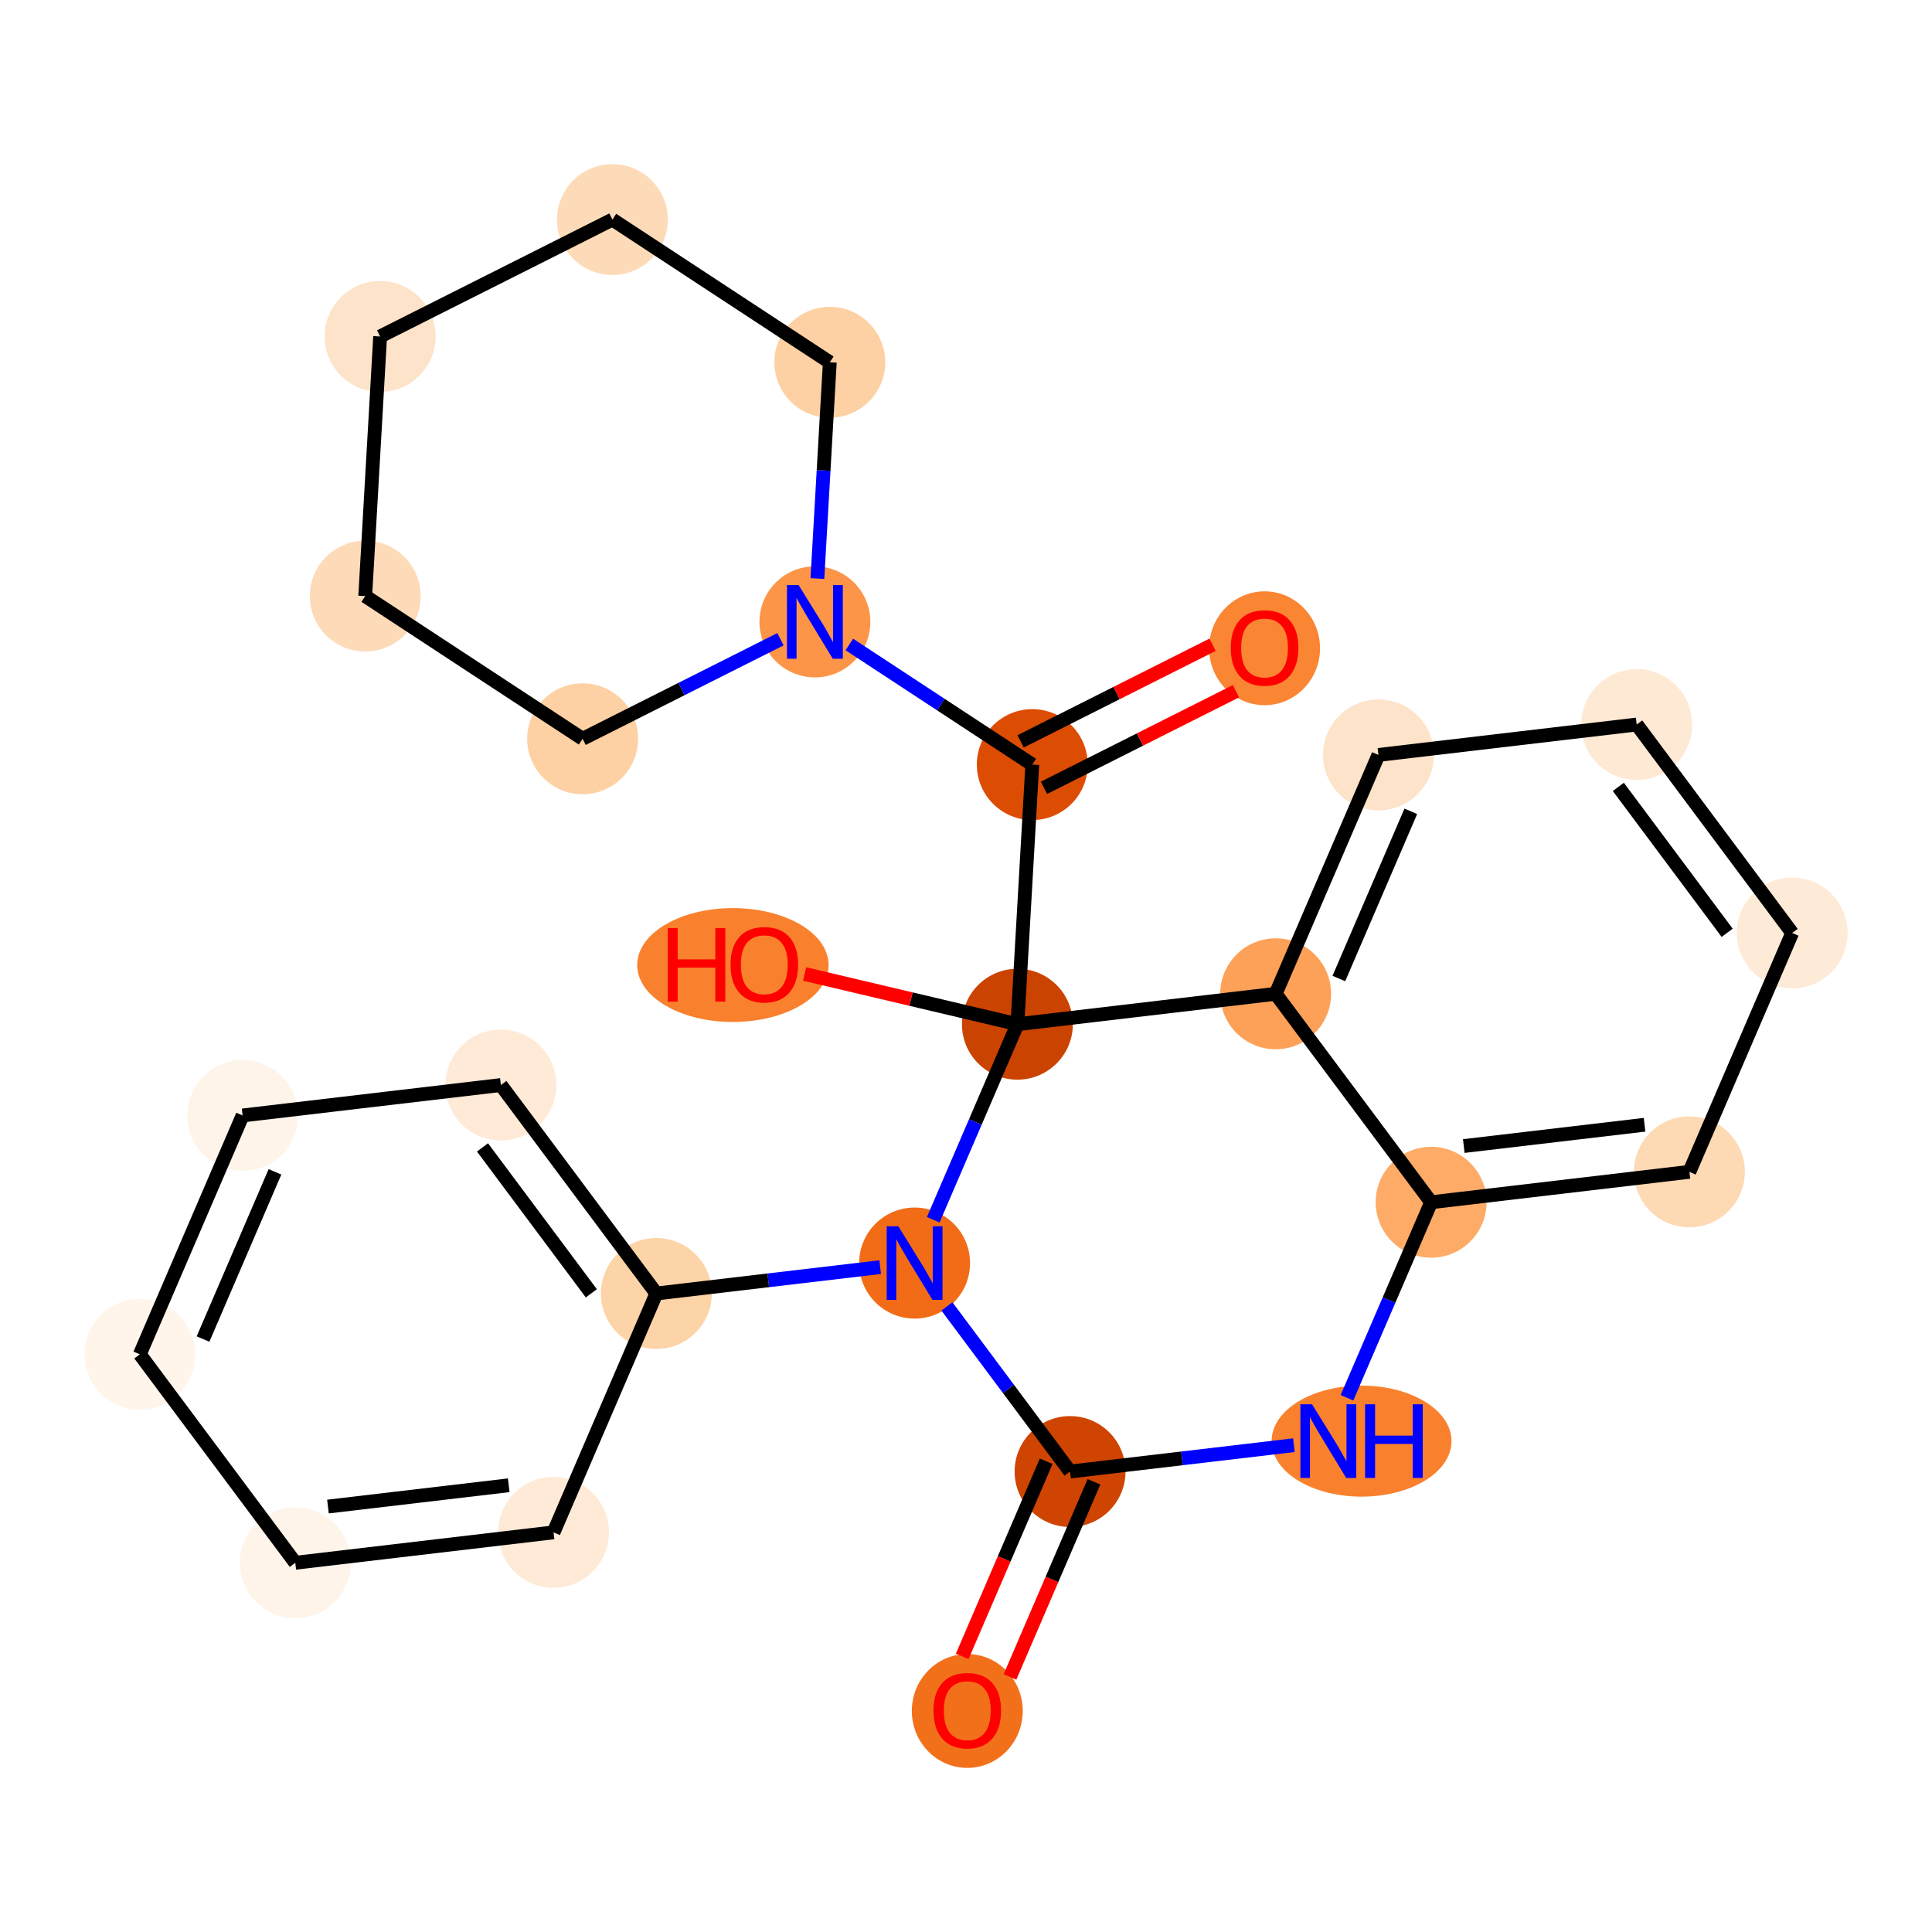 <?xml version='1.0' encoding='iso-8859-1'?>
<svg version='1.1' baseProfile='full'
              xmlns='http://www.w3.org/2000/svg'
                      xmlns:rdkit='http://www.rdkit.org/xml'
                      xmlns:xlink='http://www.w3.org/1999/xlink'
                  xml:space='preserve'
width='280px' height='280px' viewBox='0 0 280 280'>
<!-- END OF HEADER -->
<rect style='opacity:1.0;fill:#FFFFFF;stroke:none' width='280' height='280' x='0' y='0'> </rect>
<ellipse cx='140.186' cy='247.967' rx='7.537' ry='7.75'  style='fill:#F3701B;fill-rule:evenodd;stroke:#F3701B;stroke-width:1.0px;stroke-linecap:butt;stroke-linejoin:miter;stroke-opacity:1' />
<ellipse cx='155.083' cy='213.266' rx='7.537' ry='7.537'  style='fill:#CF4401;fill-rule:evenodd;stroke:#CF4401;stroke-width:1.0px;stroke-linecap:butt;stroke-linejoin:miter;stroke-opacity:1' />
<ellipse cx='197.328' cy='208.858' rx='12.536' ry='7.547'  style='fill:#F9812E;fill-rule:evenodd;stroke:#F9812E;stroke-width:1.0px;stroke-linecap:butt;stroke-linejoin:miter;stroke-opacity:1' />
<ellipse cx='207.409' cy='174.24' rx='7.537' ry='7.537'  style='fill:#FDAB67;fill-rule:evenodd;stroke:#FDAB67;stroke-width:1.0px;stroke-linecap:butt;stroke-linejoin:miter;stroke-opacity:1' />
<ellipse cx='244.838' cy='169.832' rx='7.537' ry='7.537'  style='fill:#FDD9B4;fill-rule:evenodd;stroke:#FDD9B4;stroke-width:1.0px;stroke-linecap:butt;stroke-linejoin:miter;stroke-opacity:1' />
<ellipse cx='259.735' cy='135.214' rx='7.537' ry='7.537'  style='fill:#FEEBD7;fill-rule:evenodd;stroke:#FEEBD7;stroke-width:1.0px;stroke-linecap:butt;stroke-linejoin:miter;stroke-opacity:1' />
<ellipse cx='237.204' cy='105.004' rx='7.537' ry='7.537'  style='fill:#FEE9D5;fill-rule:evenodd;stroke:#FEE9D5;stroke-width:1.0px;stroke-linecap:butt;stroke-linejoin:miter;stroke-opacity:1' />
<ellipse cx='199.775' cy='109.411' rx='7.537' ry='7.537'  style='fill:#FDE3C9;fill-rule:evenodd;stroke:#FDE3C9;stroke-width:1.0px;stroke-linecap:butt;stroke-linejoin:miter;stroke-opacity:1' />
<ellipse cx='184.878' cy='144.029' rx='7.537' ry='7.537'  style='fill:#FDA158;fill-rule:evenodd;stroke:#FDA158;stroke-width:1.0px;stroke-linecap:butt;stroke-linejoin:miter;stroke-opacity:1' />
<ellipse cx='147.449' cy='148.437' rx='7.537' ry='7.537'  style='fill:#CB4301;fill-rule:evenodd;stroke:#CB4301;stroke-width:1.0px;stroke-linecap:butt;stroke-linejoin:miter;stroke-opacity:1' />
<ellipse cx='106.217' cy='139.86' rx='13.367' ry='7.75'  style='fill:#F9812E;fill-rule:evenodd;stroke:#F9812E;stroke-width:1.0px;stroke-linecap:butt;stroke-linejoin:miter;stroke-opacity:1' />
<ellipse cx='149.607' cy='110.811' rx='7.537' ry='7.537'  style='fill:#DC4C03;fill-rule:evenodd;stroke:#DC4C03;stroke-width:1.0px;stroke-linecap:butt;stroke-linejoin:miter;stroke-opacity:1' />
<ellipse cx='183.271' cy='93.951' rx='7.537' ry='7.75'  style='fill:#FA8533;fill-rule:evenodd;stroke:#FA8533;stroke-width:1.0px;stroke-linecap:butt;stroke-linejoin:miter;stroke-opacity:1' />
<ellipse cx='118.102' cy='90.129' rx='7.537' ry='7.547'  style='fill:#FD9548;fill-rule:evenodd;stroke:#FD9548;stroke-width:1.0px;stroke-linecap:butt;stroke-linejoin:miter;stroke-opacity:1' />
<ellipse cx='120.261' cy='52.504' rx='7.537' ry='7.537'  style='fill:#FDD1A4;fill-rule:evenodd;stroke:#FDD1A4;stroke-width:1.0px;stroke-linecap:butt;stroke-linejoin:miter;stroke-opacity:1' />
<ellipse cx='88.755' cy='31.821' rx='7.537' ry='7.537'  style='fill:#FDDBB9;fill-rule:evenodd;stroke:#FDDBB9;stroke-width:1.0px;stroke-linecap:butt;stroke-linejoin:miter;stroke-opacity:1' />
<ellipse cx='55.091' cy='48.764' rx='7.537' ry='7.537'  style='fill:#FDE3C9;fill-rule:evenodd;stroke:#FDE3C9;stroke-width:1.0px;stroke-linecap:butt;stroke-linejoin:miter;stroke-opacity:1' />
<ellipse cx='52.932' cy='86.39' rx='7.537' ry='7.537'  style='fill:#FDDBB9;fill-rule:evenodd;stroke:#FDDBB9;stroke-width:1.0px;stroke-linecap:butt;stroke-linejoin:miter;stroke-opacity:1' />
<ellipse cx='84.438' cy='107.072' rx='7.537' ry='7.537'  style='fill:#FDD1A4;fill-rule:evenodd;stroke:#FDD1A4;stroke-width:1.0px;stroke-linecap:butt;stroke-linejoin:miter;stroke-opacity:1' />
<ellipse cx='132.551' cy='183.055' rx='7.537' ry='7.547'  style='fill:#F26C17;fill-rule:evenodd;stroke:#F26C17;stroke-width:1.0px;stroke-linecap:butt;stroke-linejoin:miter;stroke-opacity:1' />
<ellipse cx='95.123' cy='187.463' rx='7.537' ry='7.537'  style='fill:#FDD3A8;fill-rule:evenodd;stroke:#FDD3A8;stroke-width:1.0px;stroke-linecap:butt;stroke-linejoin:miter;stroke-opacity:1' />
<ellipse cx='72.591' cy='157.252' rx='7.537' ry='7.537'  style='fill:#FEEAD6;fill-rule:evenodd;stroke:#FEEAD6;stroke-width:1.0px;stroke-linecap:butt;stroke-linejoin:miter;stroke-opacity:1' />
<ellipse cx='35.162' cy='161.66' rx='7.537' ry='7.537'  style='fill:#FEF4E9;fill-rule:evenodd;stroke:#FEF4E9;stroke-width:1.0px;stroke-linecap:butt;stroke-linejoin:miter;stroke-opacity:1' />
<ellipse cx='20.265' cy='196.278' rx='7.537' ry='7.537'  style='fill:#FFF5EB;fill-rule:evenodd;stroke:#FFF5EB;stroke-width:1.0px;stroke-linecap:butt;stroke-linejoin:miter;stroke-opacity:1' />
<ellipse cx='42.796' cy='226.489' rx='7.537' ry='7.537'  style='fill:#FEF4E9;fill-rule:evenodd;stroke:#FEF4E9;stroke-width:1.0px;stroke-linecap:butt;stroke-linejoin:miter;stroke-opacity:1' />
<ellipse cx='80.225' cy='222.081' rx='7.537' ry='7.537'  style='fill:#FEEAD6;fill-rule:evenodd;stroke:#FEEAD6;stroke-width:1.0px;stroke-linecap:butt;stroke-linejoin:miter;stroke-opacity:1' />
<path class='bond-0 atom-0 atom-1' d='M 146.375,243.035 L 152.46,228.895' style='fill:none;fill-rule:evenodd;stroke:#FF0000;stroke-width:2.0px;stroke-linecap:butt;stroke-linejoin:miter;stroke-opacity:1' />
<path class='bond-0 atom-0 atom-1' d='M 152.46,228.895 L 158.545,214.755' style='fill:none;fill-rule:evenodd;stroke:#000000;stroke-width:2.0px;stroke-linecap:butt;stroke-linejoin:miter;stroke-opacity:1' />
<path class='bond-0 atom-0 atom-1' d='M 139.452,240.055 L 145.536,225.916' style='fill:none;fill-rule:evenodd;stroke:#FF0000;stroke-width:2.0px;stroke-linecap:butt;stroke-linejoin:miter;stroke-opacity:1' />
<path class='bond-0 atom-0 atom-1' d='M 145.536,225.916 L 151.621,211.776' style='fill:none;fill-rule:evenodd;stroke:#000000;stroke-width:2.0px;stroke-linecap:butt;stroke-linejoin:miter;stroke-opacity:1' />
<path class='bond-1 atom-1 atom-2' d='M 155.083,213.266 L 171.302,211.356' style='fill:none;fill-rule:evenodd;stroke:#000000;stroke-width:2.0px;stroke-linecap:butt;stroke-linejoin:miter;stroke-opacity:1' />
<path class='bond-1 atom-1 atom-2' d='M 171.302,211.356 L 187.522,209.446' style='fill:none;fill-rule:evenodd;stroke:#0000FF;stroke-width:2.0px;stroke-linecap:butt;stroke-linejoin:miter;stroke-opacity:1' />
<path class='bond-25 atom-19 atom-1' d='M 137.234,189.334 L 146.159,201.3' style='fill:none;fill-rule:evenodd;stroke:#0000FF;stroke-width:2.0px;stroke-linecap:butt;stroke-linejoin:miter;stroke-opacity:1' />
<path class='bond-25 atom-19 atom-1' d='M 146.159,201.3 L 155.083,213.266' style='fill:none;fill-rule:evenodd;stroke:#000000;stroke-width:2.0px;stroke-linecap:butt;stroke-linejoin:miter;stroke-opacity:1' />
<path class='bond-2 atom-2 atom-3' d='M 195.214,202.579 L 201.311,188.41' style='fill:none;fill-rule:evenodd;stroke:#0000FF;stroke-width:2.0px;stroke-linecap:butt;stroke-linejoin:miter;stroke-opacity:1' />
<path class='bond-2 atom-2 atom-3' d='M 201.311,188.41 L 207.409,174.24' style='fill:none;fill-rule:evenodd;stroke:#000000;stroke-width:2.0px;stroke-linecap:butt;stroke-linejoin:miter;stroke-opacity:1' />
<path class='bond-3 atom-3 atom-4' d='M 207.409,174.24 L 244.838,169.832' style='fill:none;fill-rule:evenodd;stroke:#000000;stroke-width:2.0px;stroke-linecap:butt;stroke-linejoin:miter;stroke-opacity:1' />
<path class='bond-3 atom-3 atom-4' d='M 212.142,166.093 L 238.342,163.008' style='fill:none;fill-rule:evenodd;stroke:#000000;stroke-width:2.0px;stroke-linecap:butt;stroke-linejoin:miter;stroke-opacity:1' />
<path class='bond-27 atom-8 atom-3' d='M 184.878,144.029 L 207.409,174.24' style='fill:none;fill-rule:evenodd;stroke:#000000;stroke-width:2.0px;stroke-linecap:butt;stroke-linejoin:miter;stroke-opacity:1' />
<path class='bond-4 atom-4 atom-5' d='M 244.838,169.832 L 259.735,135.214' style='fill:none;fill-rule:evenodd;stroke:#000000;stroke-width:2.0px;stroke-linecap:butt;stroke-linejoin:miter;stroke-opacity:1' />
<path class='bond-5 atom-5 atom-6' d='M 259.735,135.214 L 237.204,105.004' style='fill:none;fill-rule:evenodd;stroke:#000000;stroke-width:2.0px;stroke-linecap:butt;stroke-linejoin:miter;stroke-opacity:1' />
<path class='bond-5 atom-5 atom-6' d='M 250.313,135.189 L 234.541,114.041' style='fill:none;fill-rule:evenodd;stroke:#000000;stroke-width:2.0px;stroke-linecap:butt;stroke-linejoin:miter;stroke-opacity:1' />
<path class='bond-6 atom-6 atom-7' d='M 237.204,105.004 L 199.775,109.411' style='fill:none;fill-rule:evenodd;stroke:#000000;stroke-width:2.0px;stroke-linecap:butt;stroke-linejoin:miter;stroke-opacity:1' />
<path class='bond-7 atom-7 atom-8' d='M 199.775,109.411 L 184.878,144.029' style='fill:none;fill-rule:evenodd;stroke:#000000;stroke-width:2.0px;stroke-linecap:butt;stroke-linejoin:miter;stroke-opacity:1' />
<path class='bond-7 atom-7 atom-8' d='M 204.464,117.583 L 194.036,141.816' style='fill:none;fill-rule:evenodd;stroke:#000000;stroke-width:2.0px;stroke-linecap:butt;stroke-linejoin:miter;stroke-opacity:1' />
<path class='bond-8 atom-8 atom-9' d='M 184.878,144.029 L 147.449,148.437' style='fill:none;fill-rule:evenodd;stroke:#000000;stroke-width:2.0px;stroke-linecap:butt;stroke-linejoin:miter;stroke-opacity:1' />
<path class='bond-9 atom-9 atom-10' d='M 147.449,148.437 L 132.03,144.797' style='fill:none;fill-rule:evenodd;stroke:#000000;stroke-width:2.0px;stroke-linecap:butt;stroke-linejoin:miter;stroke-opacity:1' />
<path class='bond-9 atom-9 atom-10' d='M 132.03,144.797 L 116.611,141.157' style='fill:none;fill-rule:evenodd;stroke:#FF0000;stroke-width:2.0px;stroke-linecap:butt;stroke-linejoin:miter;stroke-opacity:1' />
<path class='bond-10 atom-9 atom-11' d='M 147.449,148.437 L 149.607,110.811' style='fill:none;fill-rule:evenodd;stroke:#000000;stroke-width:2.0px;stroke-linecap:butt;stroke-linejoin:miter;stroke-opacity:1' />
<path class='bond-18 atom-9 atom-19' d='M 147.449,148.437 L 141.351,162.607' style='fill:none;fill-rule:evenodd;stroke:#000000;stroke-width:2.0px;stroke-linecap:butt;stroke-linejoin:miter;stroke-opacity:1' />
<path class='bond-18 atom-9 atom-19' d='M 141.351,162.607 L 135.253,176.776' style='fill:none;fill-rule:evenodd;stroke:#0000FF;stroke-width:2.0px;stroke-linecap:butt;stroke-linejoin:miter;stroke-opacity:1' />
<path class='bond-11 atom-11 atom-12' d='M 151.302,114.178 L 165.213,107.176' style='fill:none;fill-rule:evenodd;stroke:#000000;stroke-width:2.0px;stroke-linecap:butt;stroke-linejoin:miter;stroke-opacity:1' />
<path class='bond-11 atom-11 atom-12' d='M 165.213,107.176 L 179.124,100.175' style='fill:none;fill-rule:evenodd;stroke:#FF0000;stroke-width:2.0px;stroke-linecap:butt;stroke-linejoin:miter;stroke-opacity:1' />
<path class='bond-11 atom-11 atom-12' d='M 147.913,107.445 L 161.824,100.443' style='fill:none;fill-rule:evenodd;stroke:#000000;stroke-width:2.0px;stroke-linecap:butt;stroke-linejoin:miter;stroke-opacity:1' />
<path class='bond-11 atom-11 atom-12' d='M 161.824,100.443 L 175.736,93.442' style='fill:none;fill-rule:evenodd;stroke:#FF0000;stroke-width:2.0px;stroke-linecap:butt;stroke-linejoin:miter;stroke-opacity:1' />
<path class='bond-12 atom-11 atom-13' d='M 149.607,110.811 L 136.35,102.108' style='fill:none;fill-rule:evenodd;stroke:#000000;stroke-width:2.0px;stroke-linecap:butt;stroke-linejoin:miter;stroke-opacity:1' />
<path class='bond-12 atom-11 atom-13' d='M 136.35,102.108 L 123.092,93.405' style='fill:none;fill-rule:evenodd;stroke:#0000FF;stroke-width:2.0px;stroke-linecap:butt;stroke-linejoin:miter;stroke-opacity:1' />
<path class='bond-13 atom-13 atom-14' d='M 118.462,83.85 L 119.362,68.177' style='fill:none;fill-rule:evenodd;stroke:#0000FF;stroke-width:2.0px;stroke-linecap:butt;stroke-linejoin:miter;stroke-opacity:1' />
<path class='bond-13 atom-13 atom-14' d='M 119.362,68.177 L 120.261,52.504' style='fill:none;fill-rule:evenodd;stroke:#000000;stroke-width:2.0px;stroke-linecap:butt;stroke-linejoin:miter;stroke-opacity:1' />
<path class='bond-28 atom-18 atom-13' d='M 84.438,107.072 L 98.775,99.856' style='fill:none;fill-rule:evenodd;stroke:#000000;stroke-width:2.0px;stroke-linecap:butt;stroke-linejoin:miter;stroke-opacity:1' />
<path class='bond-28 atom-18 atom-13' d='M 98.775,99.856 L 113.112,92.641' style='fill:none;fill-rule:evenodd;stroke:#0000FF;stroke-width:2.0px;stroke-linecap:butt;stroke-linejoin:miter;stroke-opacity:1' />
<path class='bond-14 atom-14 atom-15' d='M 120.261,52.504 L 88.755,31.821' style='fill:none;fill-rule:evenodd;stroke:#000000;stroke-width:2.0px;stroke-linecap:butt;stroke-linejoin:miter;stroke-opacity:1' />
<path class='bond-15 atom-15 atom-16' d='M 88.755,31.821 L 55.091,48.764' style='fill:none;fill-rule:evenodd;stroke:#000000;stroke-width:2.0px;stroke-linecap:butt;stroke-linejoin:miter;stroke-opacity:1' />
<path class='bond-16 atom-16 atom-17' d='M 55.091,48.764 L 52.932,86.39' style='fill:none;fill-rule:evenodd;stroke:#000000;stroke-width:2.0px;stroke-linecap:butt;stroke-linejoin:miter;stroke-opacity:1' />
<path class='bond-17 atom-17 atom-18' d='M 52.932,86.39 L 84.438,107.072' style='fill:none;fill-rule:evenodd;stroke:#000000;stroke-width:2.0px;stroke-linecap:butt;stroke-linejoin:miter;stroke-opacity:1' />
<path class='bond-19 atom-19 atom-20' d='M 127.562,183.643 L 111.342,185.553' style='fill:none;fill-rule:evenodd;stroke:#0000FF;stroke-width:2.0px;stroke-linecap:butt;stroke-linejoin:miter;stroke-opacity:1' />
<path class='bond-19 atom-19 atom-20' d='M 111.342,185.553 L 95.123,187.463' style='fill:none;fill-rule:evenodd;stroke:#000000;stroke-width:2.0px;stroke-linecap:butt;stroke-linejoin:miter;stroke-opacity:1' />
<path class='bond-20 atom-20 atom-21' d='M 95.123,187.463 L 72.591,157.252' style='fill:none;fill-rule:evenodd;stroke:#000000;stroke-width:2.0px;stroke-linecap:butt;stroke-linejoin:miter;stroke-opacity:1' />
<path class='bond-20 atom-20 atom-21' d='M 85.701,187.438 L 69.928,166.29' style='fill:none;fill-rule:evenodd;stroke:#000000;stroke-width:2.0px;stroke-linecap:butt;stroke-linejoin:miter;stroke-opacity:1' />
<path class='bond-26 atom-25 atom-20' d='M 80.225,222.081 L 95.123,187.463' style='fill:none;fill-rule:evenodd;stroke:#000000;stroke-width:2.0px;stroke-linecap:butt;stroke-linejoin:miter;stroke-opacity:1' />
<path class='bond-21 atom-21 atom-22' d='M 72.591,157.252 L 35.162,161.66' style='fill:none;fill-rule:evenodd;stroke:#000000;stroke-width:2.0px;stroke-linecap:butt;stroke-linejoin:miter;stroke-opacity:1' />
<path class='bond-22 atom-22 atom-23' d='M 35.162,161.66 L 20.265,196.278' style='fill:none;fill-rule:evenodd;stroke:#000000;stroke-width:2.0px;stroke-linecap:butt;stroke-linejoin:miter;stroke-opacity:1' />
<path class='bond-22 atom-22 atom-23' d='M 39.851,169.832 L 29.423,194.065' style='fill:none;fill-rule:evenodd;stroke:#000000;stroke-width:2.0px;stroke-linecap:butt;stroke-linejoin:miter;stroke-opacity:1' />
<path class='bond-23 atom-23 atom-24' d='M 20.265,196.278 L 42.796,226.489' style='fill:none;fill-rule:evenodd;stroke:#000000;stroke-width:2.0px;stroke-linecap:butt;stroke-linejoin:miter;stroke-opacity:1' />
<path class='bond-24 atom-24 atom-25' d='M 42.796,226.489 L 80.225,222.081' style='fill:none;fill-rule:evenodd;stroke:#000000;stroke-width:2.0px;stroke-linecap:butt;stroke-linejoin:miter;stroke-opacity:1' />
<path class='bond-24 atom-24 atom-25' d='M 47.529,218.342 L 73.729,215.256' style='fill:none;fill-rule:evenodd;stroke:#000000;stroke-width:2.0px;stroke-linecap:butt;stroke-linejoin:miter;stroke-opacity:1' />
<path  class='atom-0' d='M 135.286 247.914
Q 135.286 245.351, 136.553 243.919
Q 137.819 242.487, 140.186 242.487
Q 142.552 242.487, 143.819 243.919
Q 145.085 245.351, 145.085 247.914
Q 145.085 250.507, 143.804 251.984
Q 142.522 253.447, 140.186 253.447
Q 137.834 253.447, 136.553 251.984
Q 135.286 250.522, 135.286 247.914
M 140.186 252.241
Q 141.814 252.241, 142.688 251.155
Q 143.578 250.055, 143.578 247.914
Q 143.578 245.819, 142.688 244.763
Q 141.814 243.693, 140.186 243.693
Q 138.558 243.693, 137.668 244.748
Q 136.794 245.804, 136.794 247.914
Q 136.794 250.07, 137.668 251.155
Q 138.558 252.241, 140.186 252.241
' fill='#FF0000'/>
<path  class='atom-2' d='M 190.153 203.522
L 193.65 209.175
Q 193.997 209.732, 194.554 210.742
Q 195.112 211.752, 195.142 211.813
L 195.142 203.522
L 196.559 203.522
L 196.559 214.195
L 195.097 214.195
L 191.344 208.014
Q 190.906 207.29, 190.439 206.461
Q 189.987 205.632, 189.851 205.376
L 189.851 214.195
L 188.464 214.195
L 188.464 203.522
L 190.153 203.522
' fill='#0000FF'/>
<path  class='atom-2' d='M 197.841 203.522
L 199.288 203.522
L 199.288 208.059
L 204.745 208.059
L 204.745 203.522
L 206.192 203.522
L 206.192 214.195
L 204.745 214.195
L 204.745 209.265
L 199.288 209.265
L 199.288 214.195
L 197.841 214.195
L 197.841 203.522
' fill='#0000FF'/>
<path  class='atom-10' d='M 96.765 134.501
L 98.212 134.501
L 98.212 139.039
L 103.669 139.039
L 103.669 134.501
L 105.116 134.501
L 105.116 145.174
L 103.669 145.174
L 103.669 140.245
L 98.212 140.245
L 98.212 145.174
L 96.765 145.174
L 96.765 134.501
' fill='#FF0000'/>
<path  class='atom-10' d='M 105.87 139.808
Q 105.87 137.245, 107.136 135.813
Q 108.403 134.381, 110.769 134.381
Q 113.136 134.381, 114.403 135.813
Q 115.669 137.245, 115.669 139.808
Q 115.669 142.401, 114.387 143.878
Q 113.106 145.34, 110.769 145.34
Q 108.418 145.34, 107.136 143.878
Q 105.87 142.416, 105.87 139.808
M 110.769 144.134
Q 112.398 144.134, 113.272 143.049
Q 114.161 141.948, 114.161 139.808
Q 114.161 137.712, 113.272 136.657
Q 112.398 135.587, 110.769 135.587
Q 109.141 135.587, 108.252 136.642
Q 107.378 137.697, 107.378 139.808
Q 107.378 141.963, 108.252 143.049
Q 109.141 144.134, 110.769 144.134
' fill='#FF0000'/>
<path  class='atom-12' d='M 178.372 93.898
Q 178.372 91.335, 179.638 89.903
Q 180.905 88.471, 183.271 88.471
Q 185.638 88.471, 186.905 89.903
Q 188.171 91.335, 188.171 93.898
Q 188.171 96.491, 186.889 97.969
Q 185.608 99.431, 183.271 99.431
Q 180.92 99.431, 179.638 97.969
Q 178.372 96.506, 178.372 93.898
M 183.271 98.225
Q 184.9 98.225, 185.774 97.139
Q 186.663 96.039, 186.663 93.898
Q 186.663 91.803, 185.774 90.748
Q 184.9 89.677, 183.271 89.677
Q 181.643 89.677, 180.754 90.733
Q 179.88 91.788, 179.88 93.898
Q 179.88 96.054, 180.754 97.139
Q 181.643 98.225, 183.271 98.225
' fill='#FF0000'/>
<path  class='atom-13' d='M 115.743 84.793
L 119.24 90.446
Q 119.587 91.003, 120.145 92.013
Q 120.702 93.023, 120.733 93.084
L 120.733 84.793
L 122.15 84.793
L 122.15 95.466
L 120.687 95.466
L 116.934 89.285
Q 116.497 88.561, 116.029 87.732
Q 115.577 86.903, 115.441 86.647
L 115.441 95.466
L 114.054 95.466
L 114.054 84.793
L 115.743 84.793
' fill='#0000FF'/>
<path  class='atom-19' d='M 130.192 177.719
L 133.69 183.372
Q 134.036 183.93, 134.594 184.94
Q 135.152 185.95, 135.182 186.01
L 135.182 177.719
L 136.599 177.719
L 136.599 188.392
L 135.137 188.392
L 131.383 182.211
Q 130.946 181.487, 130.479 180.658
Q 130.026 179.829, 129.891 179.573
L 129.891 188.392
L 128.504 188.392
L 128.504 177.719
L 130.192 177.719
' fill='#0000FF'/>
</svg>
